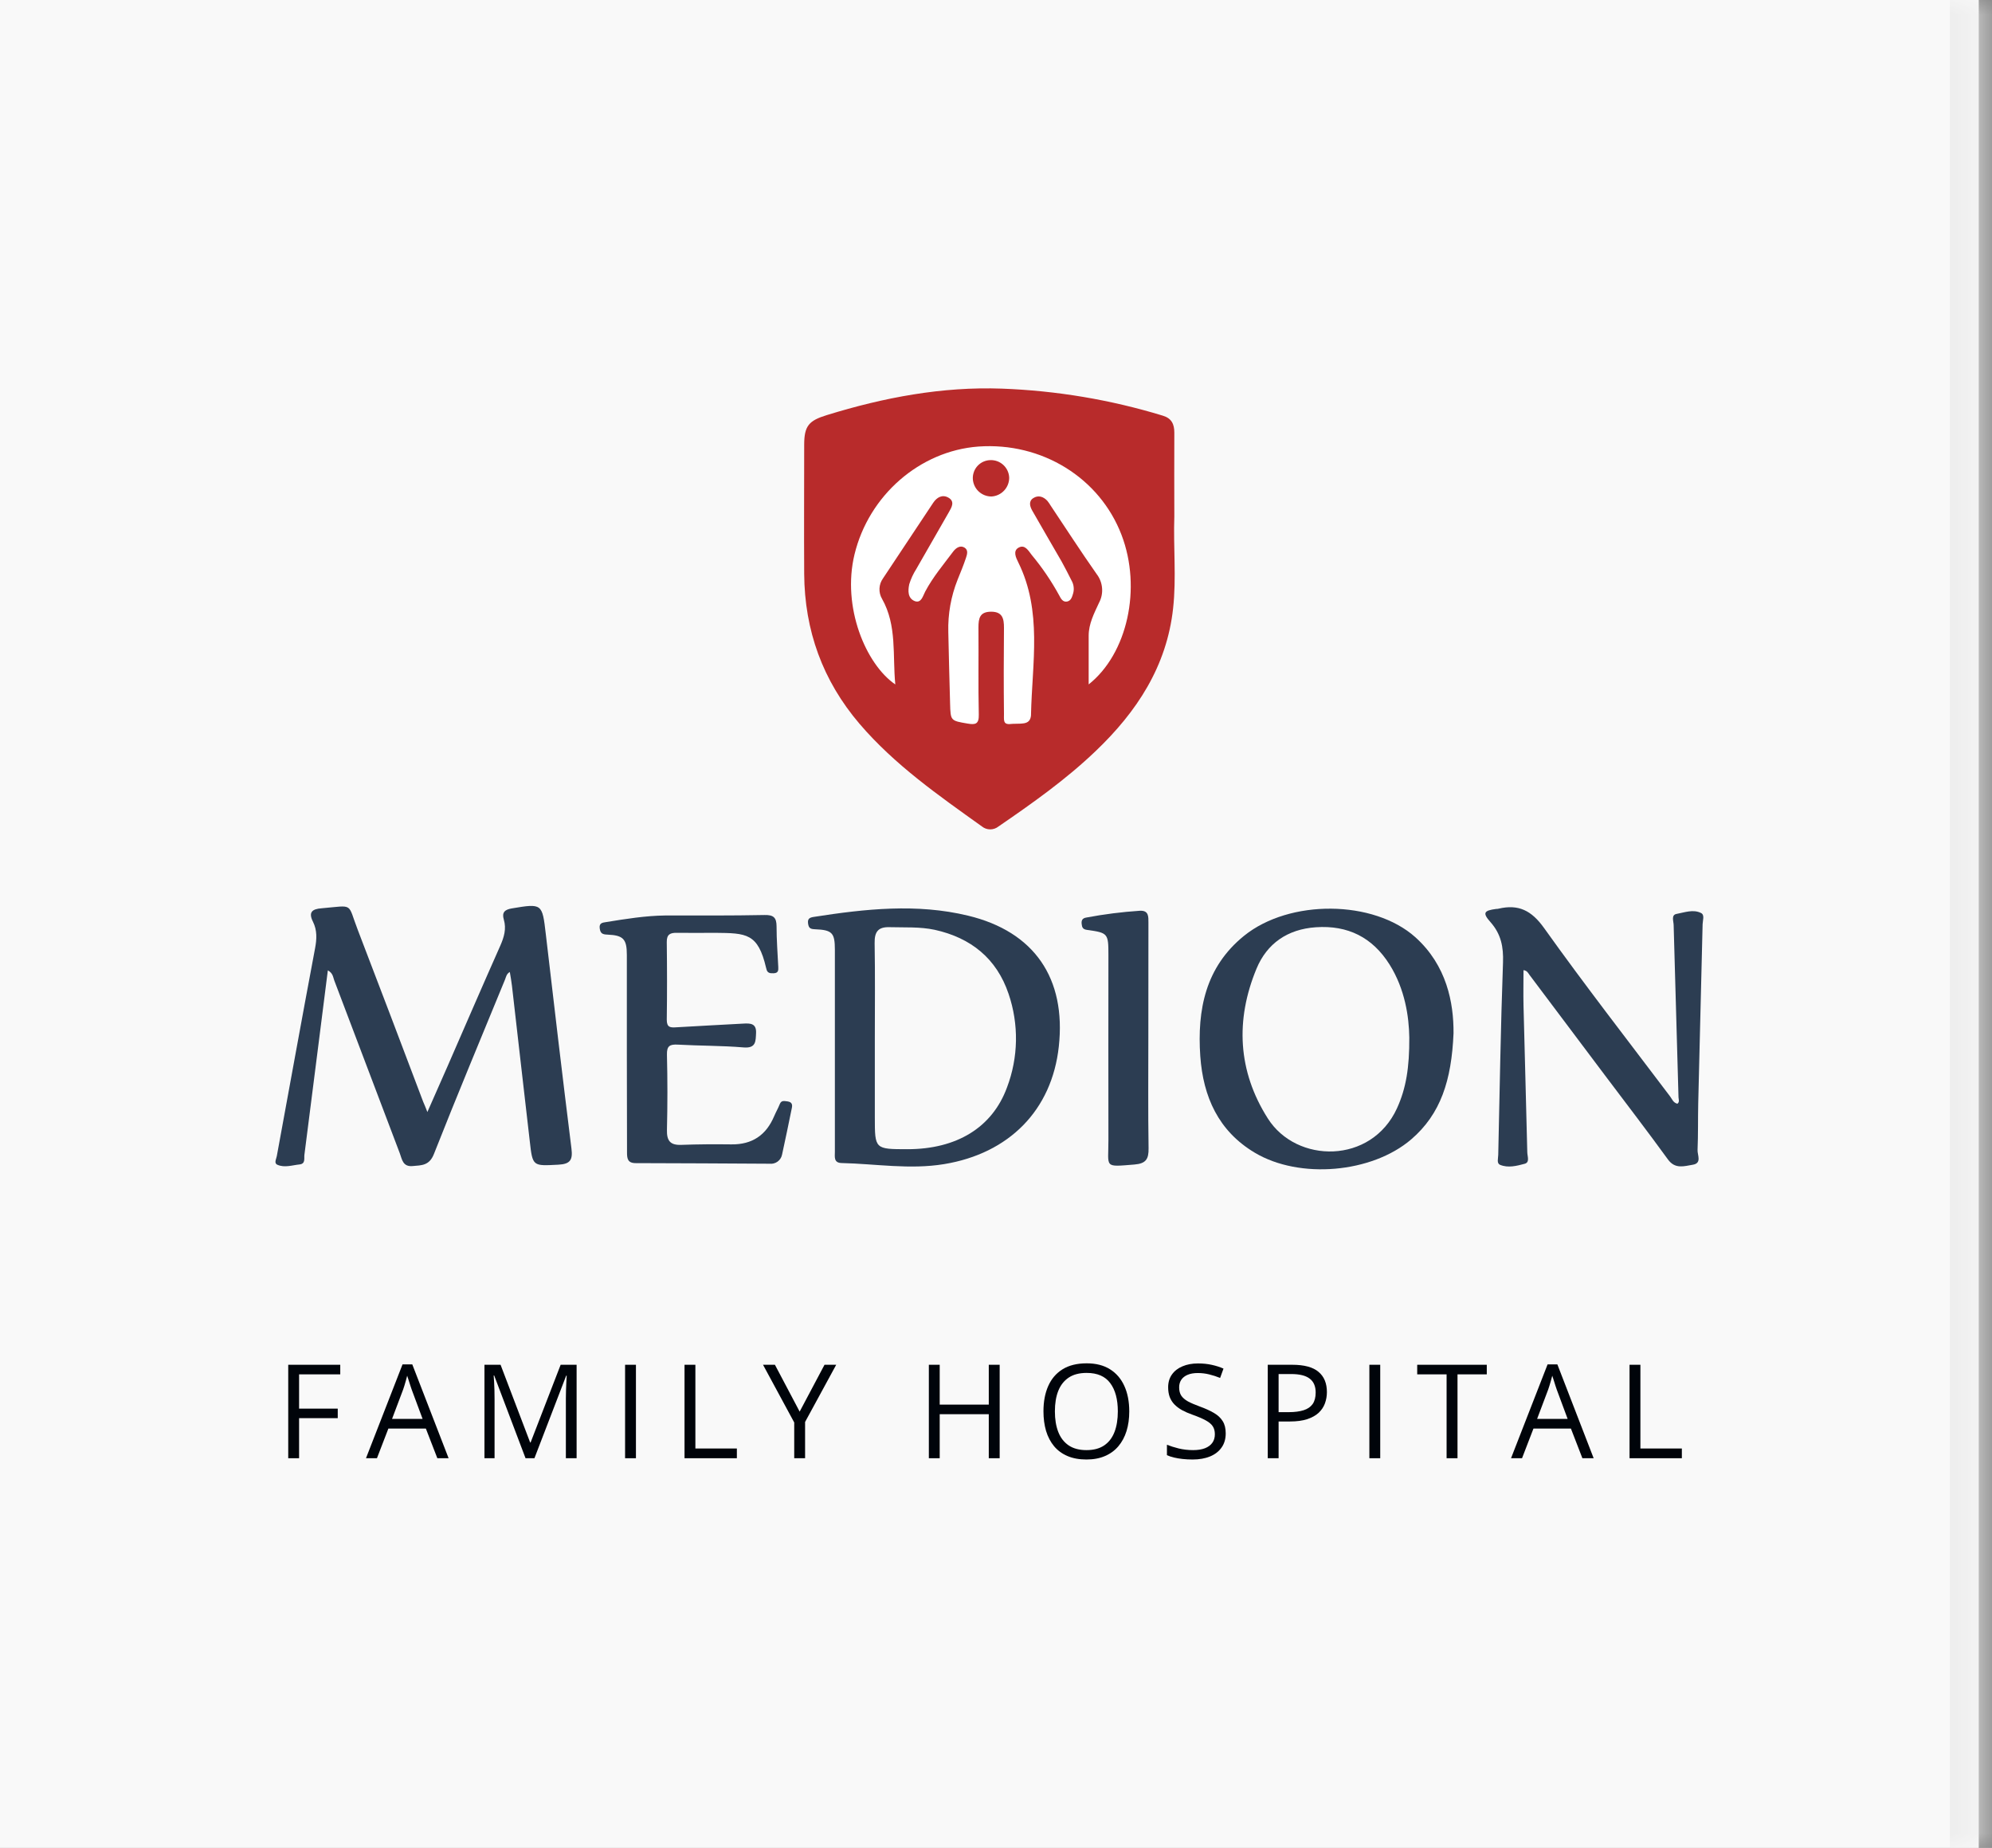 <svg width="69" height="64" viewBox="0 0 69 64" fill="none" xmlns="http://www.w3.org/2000/svg">
<rect x="0" y="0" width="69" height="64" fill="#808080" stroke="none"/>
<mask id="path-1-inside-1_2678_8728" fill="white">
<path d="M0 0H68.541V64H0V0Z"/>
</mask>
<path d="M0 0H68.541V64H0V0Z" fill="#F9F9F9"/>
<path d="M67.541 0V64H69.541V0H67.541Z" fill="#EDEDED" mask="url(#path-1-inside-1_2678_8728)"/>
<path d="M10.36 50.505H9.984V47.268H11.786V47.6H10.36V48.787H11.699V49.117H10.36V50.505Z" fill="#00040A"/>
<path d="M15.149 50.505L14.751 49.477H13.453L13.057 50.505H12.677L13.943 47.255H14.281L15.539 50.505H15.149ZM14.638 49.143L14.259 48.123C14.25 48.096 14.236 48.053 14.215 47.992C14.196 47.932 14.176 47.869 14.155 47.804C14.134 47.739 14.117 47.687 14.104 47.647C14.089 47.708 14.073 47.768 14.056 47.828C14.039 47.888 14.023 47.943 14.007 47.995C13.991 48.045 13.976 48.087 13.965 48.123L13.58 49.143H14.638Z" fill="#00040A"/>
<path d="M18.204 50.505L17.118 47.64H17.1C17.106 47.701 17.111 47.775 17.115 47.862C17.12 47.949 17.123 48.044 17.127 48.147C17.129 48.249 17.131 48.353 17.131 48.459V50.505H16.781V47.268H17.339L18.364 49.96H18.379L19.42 47.268H19.973V50.505H19.601V48.433C19.601 48.337 19.603 48.241 19.606 48.145C19.609 48.048 19.612 47.956 19.617 47.87C19.621 47.783 19.625 47.708 19.63 47.645H19.612L18.512 50.505H18.204Z" fill="#00040A"/>
<path d="M21.652 50.505V47.268H22.028V50.505H21.652Z" fill="#00040A"/>
<path d="M23.711 50.505V47.268H24.087V50.168H25.524V50.505H23.711Z" fill="#00040A"/>
<path d="M27.699 48.891L28.56 47.268H28.965L27.887 49.249V50.505H27.511V49.267L26.43 47.268H26.842L27.699 48.891Z" fill="#00040A"/>
<path d="M34.627 50.505H34.25V48.98H32.55V50.505H32.174V47.268H32.55V48.648H34.25V47.268H34.627V50.505Z" fill="#00040A"/>
<path d="M39.116 48.882C39.116 49.132 39.085 49.359 39.021 49.564C38.958 49.767 38.863 49.943 38.738 50.091C38.614 50.237 38.46 50.35 38.275 50.429C38.091 50.509 37.877 50.549 37.633 50.549C37.382 50.549 37.163 50.509 36.976 50.429C36.79 50.35 36.635 50.236 36.511 50.088C36.389 49.941 36.296 49.764 36.234 49.559C36.174 49.354 36.144 49.127 36.144 48.878C36.144 48.547 36.198 48.257 36.307 48.008C36.417 47.758 36.582 47.564 36.803 47.426C37.026 47.287 37.305 47.218 37.64 47.218C37.96 47.218 38.23 47.286 38.448 47.423C38.668 47.561 38.834 47.754 38.946 48.003C39.059 48.251 39.116 48.544 39.116 48.882ZM36.54 48.882C36.54 49.157 36.579 49.394 36.657 49.595C36.735 49.795 36.855 49.95 37.016 50.06C37.178 50.169 37.384 50.224 37.633 50.224C37.884 50.224 38.089 50.169 38.249 50.06C38.41 49.95 38.528 49.795 38.605 49.595C38.682 49.394 38.72 49.157 38.72 48.882C38.72 48.465 38.632 48.138 38.457 47.904C38.283 47.668 38.01 47.55 37.64 47.55C37.389 47.55 37.182 47.603 37.02 47.711C36.858 47.819 36.737 47.972 36.657 48.172C36.579 48.369 36.54 48.606 36.54 48.882Z" fill="#00040A"/>
<path d="M42.457 49.644C42.457 49.835 42.41 49.999 42.313 50.135C42.219 50.269 42.086 50.372 41.915 50.443C41.744 50.513 41.542 50.549 41.311 50.549C41.188 50.549 41.072 50.543 40.963 50.531C40.854 50.519 40.754 50.502 40.662 50.48C40.571 50.458 40.49 50.431 40.421 50.398V50.038C40.532 50.083 40.667 50.126 40.826 50.166C40.985 50.204 41.152 50.224 41.326 50.224C41.489 50.224 41.626 50.202 41.738 50.159C41.85 50.115 41.935 50.052 41.993 49.971C42.052 49.889 42.081 49.79 42.081 49.675C42.081 49.564 42.057 49.472 42.008 49.398C41.959 49.323 41.878 49.255 41.765 49.194C41.652 49.132 41.499 49.066 41.304 48.997C41.167 48.949 41.046 48.895 40.941 48.838C40.836 48.779 40.749 48.712 40.678 48.639C40.607 48.565 40.553 48.479 40.516 48.382C40.481 48.284 40.463 48.173 40.463 48.048C40.463 47.875 40.507 47.727 40.594 47.605C40.682 47.481 40.804 47.386 40.959 47.322C41.115 47.255 41.295 47.222 41.497 47.222C41.669 47.222 41.829 47.238 41.975 47.271C42.123 47.303 42.258 47.347 42.38 47.401L42.263 47.724C42.146 47.676 42.022 47.635 41.891 47.603C41.761 47.57 41.627 47.554 41.488 47.554C41.349 47.554 41.232 47.575 41.136 47.616C41.041 47.656 40.969 47.713 40.919 47.786C40.869 47.86 40.844 47.948 40.844 48.05C40.844 48.163 40.867 48.258 40.915 48.333C40.963 48.408 41.04 48.475 41.145 48.535C41.251 48.592 41.391 48.653 41.565 48.716C41.756 48.785 41.917 48.859 42.05 48.937C42.183 49.014 42.284 49.109 42.353 49.221C42.423 49.331 42.457 49.472 42.457 49.644Z" fill="#00040A"/>
<path d="M44.758 47.268C45.176 47.268 45.48 47.35 45.672 47.514C45.866 47.676 45.962 47.91 45.962 48.214C45.962 48.351 45.939 48.481 45.894 48.605C45.849 48.728 45.777 48.836 45.677 48.931C45.576 49.024 45.444 49.097 45.281 49.152C45.118 49.205 44.919 49.232 44.683 49.232H44.289V50.505H43.913V47.268H44.758ZM44.723 47.589H44.289V48.909H44.641C44.847 48.909 45.019 48.886 45.157 48.842C45.295 48.798 45.399 48.726 45.469 48.627C45.538 48.527 45.573 48.394 45.573 48.229C45.573 48.014 45.504 47.853 45.367 47.749C45.23 47.642 45.015 47.589 44.723 47.589Z" fill="#00040A"/>
<path d="M47.433 50.505V47.268H47.809V50.505H47.433Z" fill="#00040A"/>
<path d="M50.486 50.505H50.108V47.6H49.09V47.268H51.5V47.6H50.486V50.505Z" fill="#00040A"/>
<path d="M54.812 50.505L54.414 49.477H53.117L52.721 50.505H52.34L53.606 47.255H53.945L55.202 50.505H54.812ZM54.301 49.143L53.922 48.123C53.914 48.096 53.899 48.053 53.878 47.992C53.859 47.932 53.839 47.869 53.819 47.804C53.798 47.739 53.781 47.687 53.768 47.647C53.753 47.708 53.737 47.768 53.719 47.828C53.703 47.888 53.686 47.943 53.67 47.995C53.654 48.045 53.64 48.087 53.628 48.123L53.243 49.143H54.301Z" fill="#00040A"/>
<path d="M56.445 50.505V47.268H56.821V50.168H58.257V50.505H56.445Z" fill="#00040A"/>
<circle cx="34.424" cy="20.355" r="5.357" fill="white"/>
<path d="M40.677 17.881C40.677 16.916 40.67 15.95 40.677 14.985C40.677 14.679 40.575 14.486 40.277 14.396C38.468 13.844 36.595 13.53 34.705 13.46C32.633 13.385 30.618 13.766 28.639 14.377C28.014 14.569 27.857 14.753 27.856 15.403C27.856 16.894 27.847 18.386 27.856 19.873C27.869 21.835 28.495 23.572 29.775 25.071C30.991 26.492 32.509 27.548 34.013 28.624C34.094 28.689 34.195 28.725 34.3 28.725C34.404 28.725 34.506 28.689 34.587 28.624C35.76 27.82 36.919 27.001 37.95 26.015C39.379 24.652 40.417 23.075 40.635 21.066C40.751 20.013 40.64 18.943 40.677 17.881ZM37.71 23.704C37.71 23.142 37.71 22.58 37.71 22.017C37.71 21.604 37.899 21.244 38.066 20.882C38.151 20.725 38.189 20.547 38.174 20.369C38.16 20.191 38.094 20.02 37.984 19.879C37.438 19.101 36.921 18.302 36.393 17.511C36.358 17.452 36.319 17.395 36.275 17.342C36.138 17.197 35.962 17.141 35.791 17.252C35.62 17.362 35.674 17.543 35.76 17.693C36.092 18.279 36.437 18.861 36.772 19.446C36.896 19.667 37.005 19.888 37.118 20.109C37.156 20.175 37.18 20.249 37.189 20.325C37.199 20.401 37.193 20.477 37.172 20.551C37.136 20.669 37.103 20.806 36.961 20.834C36.818 20.861 36.747 20.735 36.691 20.624C36.42 20.128 36.102 19.659 35.74 19.224C35.621 19.07 35.502 18.851 35.288 18.964C35.075 19.076 35.191 19.315 35.271 19.476C36.109 21.169 35.752 22.966 35.713 24.729C35.713 24.742 35.713 24.755 35.713 24.767C35.684 25.153 35.34 25.036 34.946 25.079C34.926 25.079 34.906 25.076 34.886 25.072C34.755 25.041 34.776 24.91 34.776 24.721C34.765 23.727 34.767 22.733 34.776 21.738C34.776 21.429 34.726 21.186 34.334 21.186C33.942 21.186 33.892 21.407 33.892 21.73C33.901 22.736 33.881 23.743 33.904 24.75C33.912 25.081 33.785 25.107 33.519 25.061C32.927 24.96 32.926 24.966 32.91 24.372C32.889 23.544 32.863 22.715 32.848 21.891C32.831 21.269 32.941 20.65 33.172 20.072C33.27 19.83 33.371 19.588 33.454 19.339C33.496 19.214 33.554 19.052 33.406 18.964C33.258 18.875 33.11 18.979 33.017 19.103C32.679 19.555 32.313 19.987 32.047 20.49C31.968 20.639 31.913 20.896 31.694 20.822C31.437 20.726 31.448 20.455 31.495 20.234C31.552 20.05 31.633 19.874 31.736 19.712C32.111 19.049 32.495 18.399 32.867 17.74C32.96 17.576 33.088 17.372 32.853 17.236C32.642 17.116 32.452 17.222 32.324 17.415C31.743 18.287 31.166 19.16 30.586 20.032C30.513 20.134 30.47 20.255 30.464 20.38C30.458 20.506 30.488 20.63 30.552 20.739C31.077 21.668 30.912 22.692 31.012 23.705C29.99 23.007 29.159 21.026 29.598 19.206C30.092 17.157 31.86 15.617 33.89 15.466C36.087 15.309 38.093 16.548 38.849 18.529C39.555 20.378 39.05 22.643 37.71 23.704Z" fill="#B82B2B"/>
<path d="M34.342 17.196C34.176 17.196 34.016 17.132 33.895 17.017C33.775 16.902 33.704 16.745 33.697 16.579C33.694 16.496 33.708 16.414 33.737 16.337C33.766 16.259 33.81 16.189 33.867 16.129C33.924 16.069 33.992 16.021 34.068 15.988C34.144 15.955 34.225 15.937 34.308 15.936C34.475 15.931 34.636 15.992 34.758 16.107C34.88 16.221 34.952 16.379 34.957 16.546C34.957 16.712 34.894 16.872 34.779 16.993C34.665 17.114 34.508 17.187 34.342 17.196Z" fill="#B82B2B"/>
<path d="M14.804 38.514C15.051 37.954 15.279 37.441 15.504 36.926C16.11 35.537 16.71 34.147 17.326 32.761C17.459 32.461 17.547 32.169 17.451 31.847C17.376 31.594 17.492 31.502 17.73 31.462C18.779 31.286 18.783 31.292 18.905 32.346C19.194 34.824 19.485 37.301 19.794 39.777C19.843 40.168 19.758 40.316 19.344 40.338C18.453 40.384 18.449 40.406 18.35 39.52C18.141 37.727 17.94 35.933 17.733 34.139C17.717 33.989 17.687 33.839 17.659 33.664C17.542 33.73 17.53 33.836 17.494 33.925C16.668 35.937 15.828 37.944 15.03 39.969C14.872 40.371 14.606 40.359 14.291 40.386C13.954 40.416 13.927 40.158 13.849 39.945C13.092 37.947 12.335 35.95 11.577 33.953C11.536 33.843 11.535 33.705 11.356 33.608C11.246 34.468 11.141 35.304 11.035 36.142C10.871 37.427 10.708 38.713 10.544 39.998C10.529 40.121 10.587 40.304 10.381 40.329C10.123 40.355 9.858 40.452 9.608 40.341C9.483 40.286 9.569 40.144 9.588 40.042C10.03 37.643 10.461 35.245 10.913 32.847C10.974 32.524 10.989 32.22 10.841 31.924C10.675 31.593 10.812 31.482 11.14 31.458C12.28 31.36 12.023 31.252 12.395 32.212C13.155 34.192 13.909 36.174 14.658 38.158C14.702 38.256 14.742 38.357 14.804 38.514Z" fill="#2C3D52"/>
<path d="M28.919 36.331C28.919 35.186 28.919 34.041 28.919 32.897C28.919 32.307 28.827 32.208 28.226 32.184C28.072 32.177 28.014 32.147 27.991 31.989C27.965 31.811 28.052 31.778 28.191 31.756C29.97 31.479 31.756 31.284 33.534 31.714C35.829 32.266 36.933 33.888 36.676 36.243C36.436 38.452 34.952 39.95 32.7 40.319C31.509 40.514 30.334 40.308 29.152 40.281C28.871 40.275 28.919 40.06 28.919 39.89C28.919 38.706 28.919 37.519 28.919 36.331ZM30.303 35.972V38.704C30.303 39.801 30.303 39.801 31.431 39.802C33.133 39.802 34.367 39.056 34.879 37.668C35.276 36.626 35.296 35.478 34.936 34.422C34.522 33.197 33.632 32.48 32.376 32.203C31.858 32.093 31.333 32.127 30.81 32.112C30.411 32.101 30.29 32.277 30.296 32.664C30.315 33.765 30.303 34.869 30.303 35.972Z" fill="#2C3D52"/>
<path d="M50.348 35.787C50.28 37.414 49.906 38.583 48.882 39.462C47.514 40.632 45.016 40.846 43.47 39.927C42.202 39.174 41.676 37.985 41.576 36.579C41.466 34.972 41.755 33.493 43.094 32.41C44.667 31.139 47.577 31.161 49.029 32.463C50.113 33.44 50.356 34.732 50.348 35.787ZM48.816 35.933C48.806 35.224 48.67 34.259 48.13 33.402C47.541 32.468 46.691 32.038 45.578 32.115C44.598 32.182 43.884 32.678 43.523 33.551C42.788 35.326 42.874 37.097 43.913 38.733C44.907 40.307 47.501 40.327 48.389 38.386C48.705 37.696 48.822 36.968 48.816 35.933Z" fill="#2C3D52"/>
<path d="M52.772 33.601C52.772 34.018 52.763 34.416 52.772 34.816C52.814 36.512 52.863 38.209 52.903 39.905C52.903 40.044 53 40.257 52.812 40.307C52.539 40.38 52.239 40.459 51.961 40.343C51.836 40.292 51.895 40.122 51.897 39.999C51.947 37.778 51.982 35.557 52.062 33.337C52.082 32.794 51.993 32.35 51.63 31.939C51.344 31.618 51.396 31.536 51.828 31.48C51.855 31.48 51.884 31.48 51.91 31.471C52.602 31.31 53.051 31.534 53.486 32.144C54.895 34.119 56.386 36.036 57.849 37.973C57.919 38.067 57.959 38.194 58.103 38.227C58.187 38.162 58.143 38.073 58.141 38.006C58.087 36.017 58.031 34.029 57.973 32.047C57.973 31.909 57.877 31.69 58.073 31.653C58.35 31.603 58.647 31.484 58.921 31.621C59.054 31.687 58.98 31.876 58.976 32.008C58.928 34.077 58.877 36.146 58.824 38.215C58.812 38.752 58.824 39.292 58.801 39.828C58.792 40.002 58.959 40.287 58.636 40.34C58.34 40.387 58.027 40.503 57.776 40.158C57.063 39.176 56.323 38.212 55.594 37.244L52.98 33.766C52.933 33.703 52.903 33.619 52.772 33.601Z" fill="#2C3D52"/>
<path d="M21.713 36.428C21.713 35.31 21.713 34.193 21.713 33.075C21.713 32.523 21.593 32.393 21.04 32.37C20.871 32.364 20.795 32.33 20.773 32.149C20.751 31.968 20.864 31.956 20.994 31.936C21.675 31.826 22.356 31.715 23.049 31.707C24.194 31.707 25.341 31.714 26.485 31.691C26.799 31.684 26.897 31.784 26.899 32.082C26.899 32.55 26.935 33.019 26.958 33.487C26.963 33.606 26.963 33.702 26.799 33.708C26.673 33.715 26.578 33.701 26.548 33.563C26.548 33.55 26.539 33.537 26.537 33.523C26.255 32.318 25.857 32.319 24.776 32.308C24.334 32.308 23.892 32.315 23.451 32.308C23.219 32.303 23.092 32.357 23.096 32.628C23.107 33.525 23.109 34.422 23.096 35.317C23.096 35.59 23.223 35.593 23.427 35.58C24.201 35.532 24.974 35.496 25.747 35.452C25.989 35.438 26.203 35.442 26.189 35.775C26.174 36.053 26.197 36.314 25.756 36.277C25 36.213 24.239 36.223 23.482 36.18C23.204 36.165 23.094 36.221 23.102 36.529C23.124 37.397 23.123 38.268 23.102 39.136C23.094 39.506 23.212 39.666 23.598 39.652C24.176 39.63 24.757 39.628 25.336 39.635C26.058 39.644 26.54 39.312 26.817 38.656C26.876 38.516 26.953 38.385 27.009 38.243C27.064 38.102 27.161 38.133 27.277 38.146C27.426 38.168 27.455 38.248 27.428 38.375C27.318 38.914 27.207 39.455 27.089 39.992C27.069 40.089 27.014 40.174 26.934 40.232C26.854 40.29 26.755 40.316 26.657 40.305C25.111 40.297 23.564 40.286 22.018 40.284C21.736 40.284 21.718 40.119 21.719 39.904C21.715 38.745 21.713 37.586 21.713 36.428Z" fill="#2C3D52"/>
<path d="M39.777 35.925C39.777 37.206 39.765 38.488 39.785 39.768C39.791 40.147 39.693 40.301 39.291 40.333C38.222 40.419 38.396 40.449 38.394 39.487C38.388 37.352 38.394 35.217 38.394 33.081C38.394 32.329 38.38 32.307 37.657 32.207C37.507 32.187 37.48 32.121 37.467 31.999C37.455 31.878 37.488 31.8 37.633 31.778C38.242 31.663 38.858 31.585 39.477 31.544C39.795 31.525 39.78 31.746 39.78 31.96L39.777 35.925Z" fill="#2C3D52"/>
</svg>
